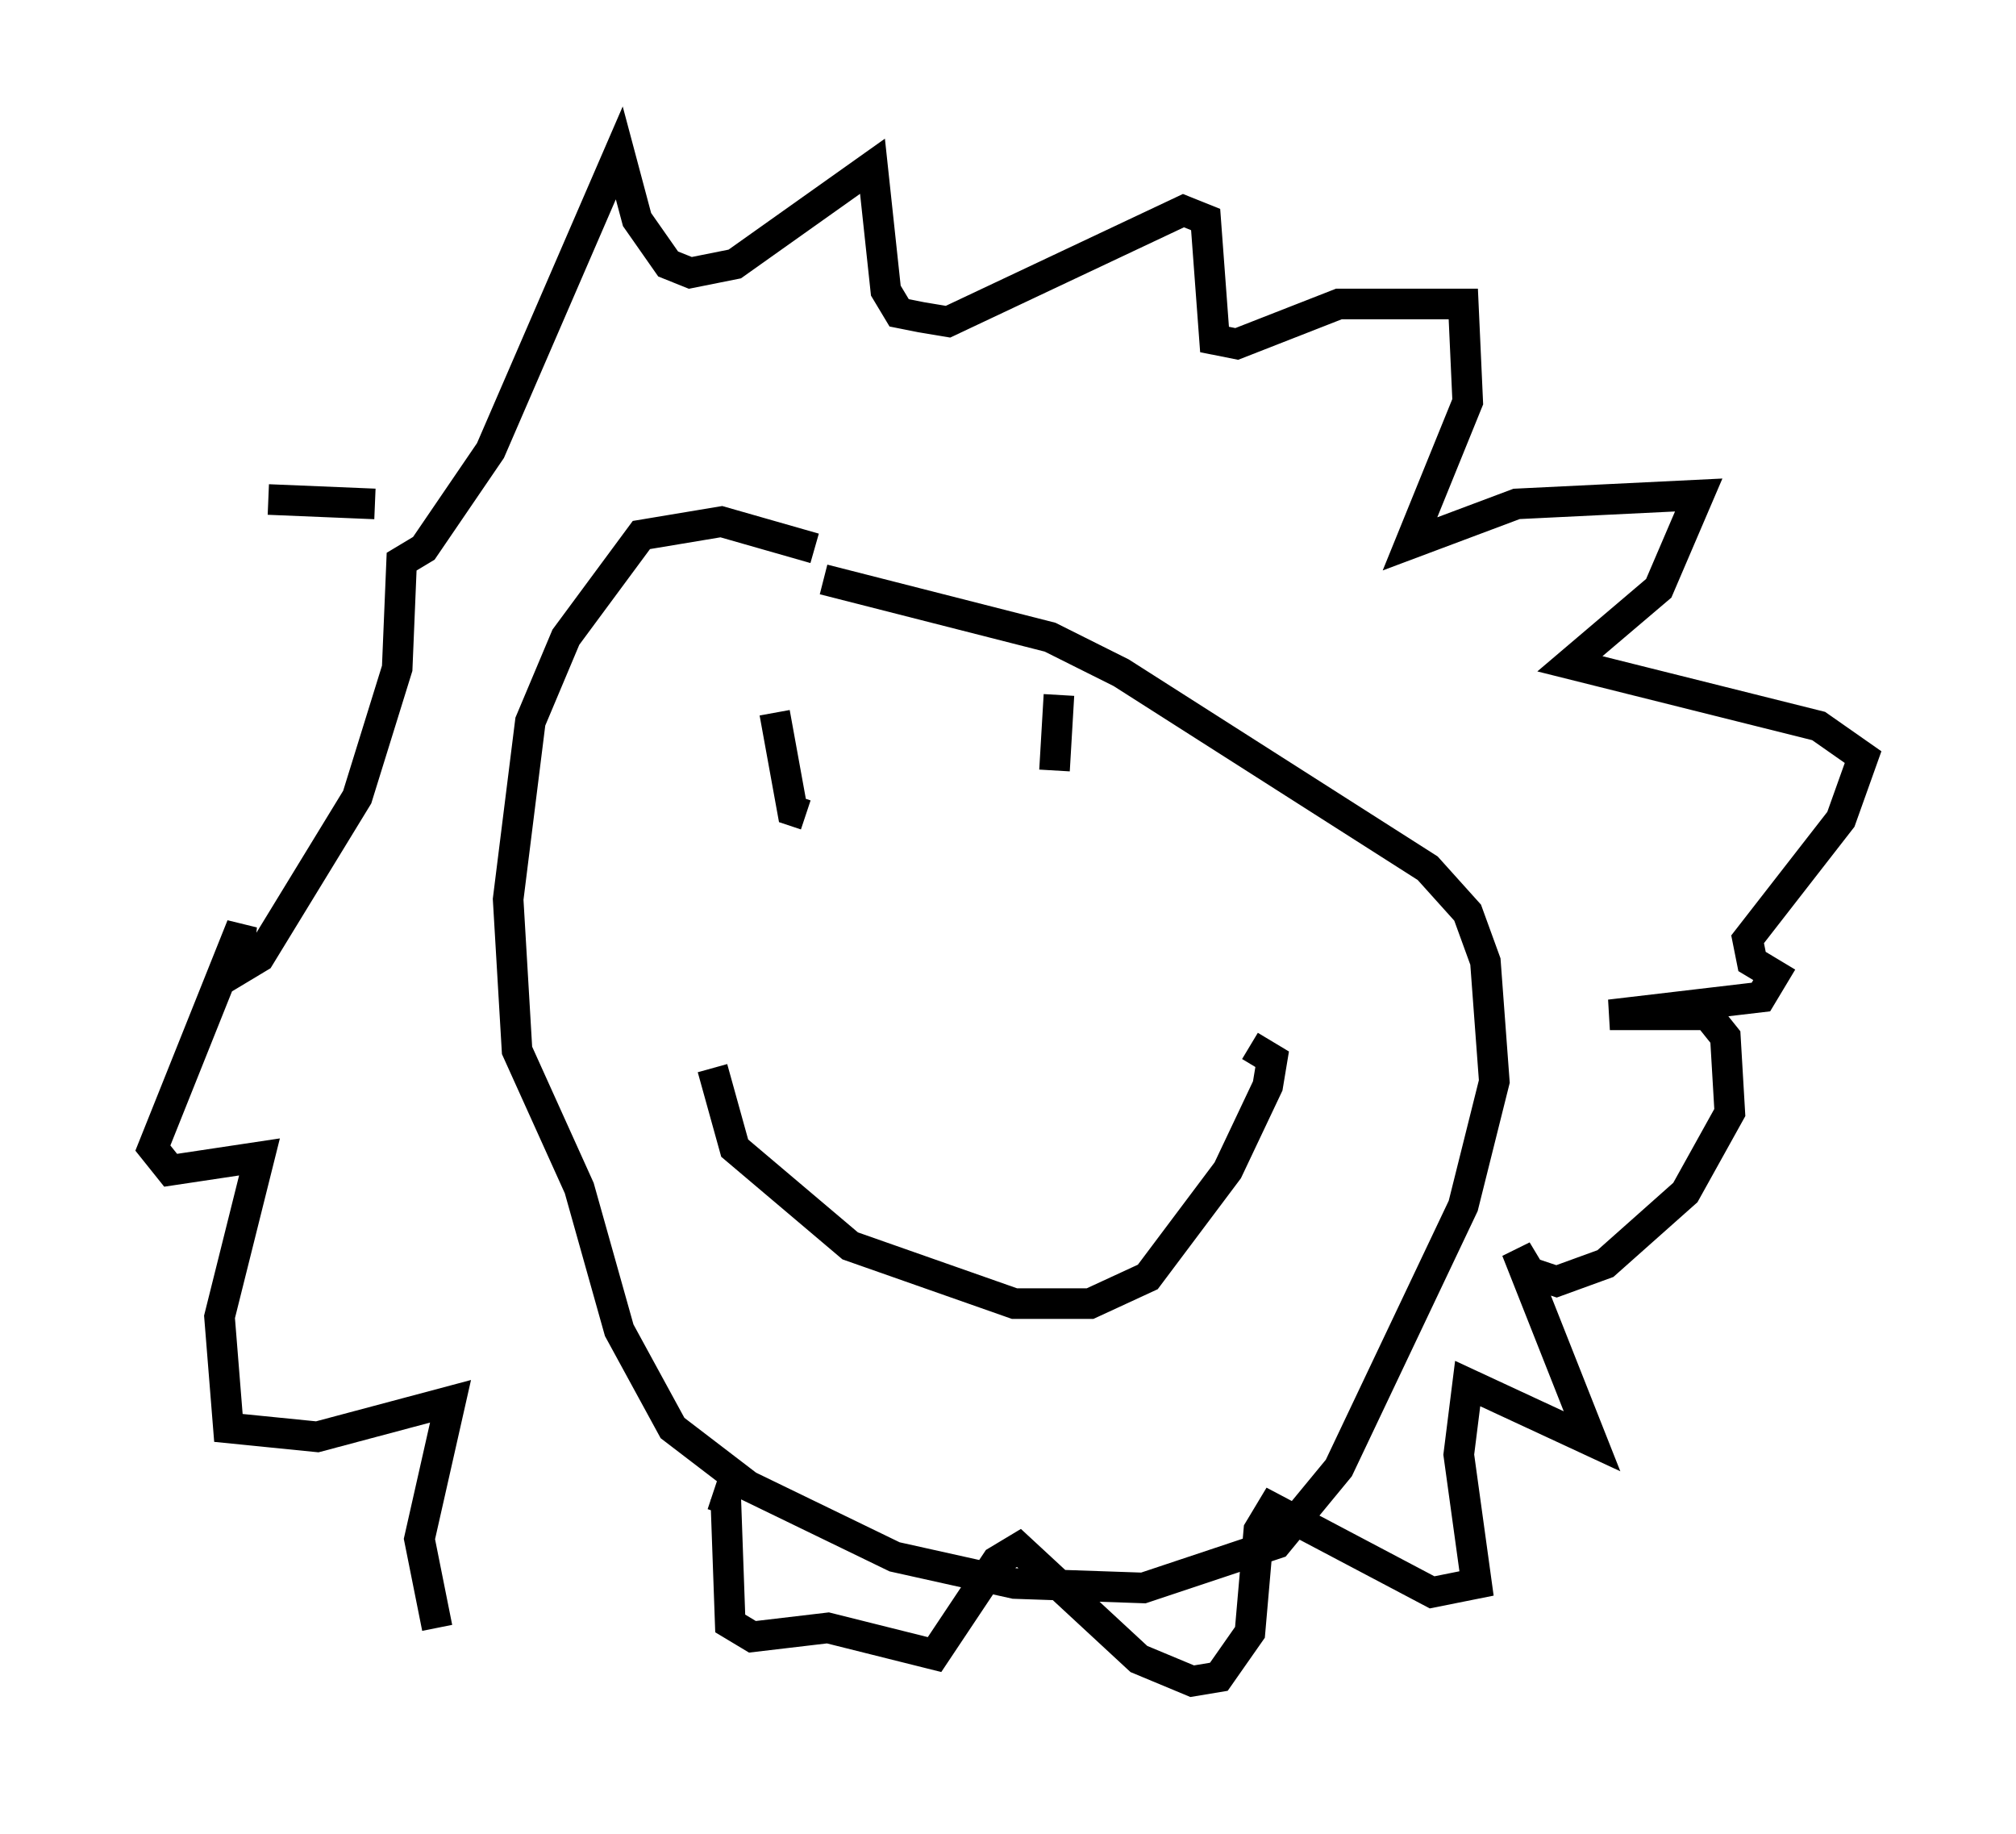 <?xml version="1.0" encoding="utf-8" ?>
<svg baseProfile="full" height="59.966" version="1.1" width="65.922" xmlns="http://www.w3.org/2000/svg" xmlns:ev="http://www.w3.org/2001/xml-events" xmlns:xlink="http://www.w3.org/1999/xlink"><defs /><rect fill="white" height="59.966" width="65.922" x="0" y="0" /><path d="M20.832, 50.754 m-6.536, 2.469 l-0.581, -2.905 1.017, -4.503 l-4.358, 1.162 -2.905, -0.291 l-0.291, -3.631 1.307, -5.229 l-2.905, 0.436 -0.581, -0.726 l2.905, -7.263 -0.145, 1.453 l0.726, -0.436 3.196, -5.229 l1.307, -4.212 0.145, -3.486 l0.726, -0.436 2.179, -3.196 l4.212, -9.732 0.581, 2.179 l1.017, 1.453 0.726, 0.291 l1.453, -0.291 4.503, -3.196 l0.436, 4.067 0.436, 0.726 l0.726, 0.145 0.872, 0.145 l7.698, -3.631 0.726, 0.291 l0.291, 3.922 0.726, 0.145 l3.341, -1.307 4.067, 0.0 l0.145, 3.196 -1.888, 4.648 l3.486, -1.307 5.955, -0.291 l-1.307, 3.05 -2.905, 2.469 l8.134, 2.034 1.453, 1.017 l-0.726, 2.034 -3.05, 3.922 l0.145, 0.726 0.726, 0.436 l-0.436, 0.726 -4.939, 0.581 l3.196, 0.0 0.581, 0.726 l0.145, 2.469 -1.453, 2.615 l-2.615, 2.324 -1.598, 0.581 l-0.872, -0.291 -0.436, -0.726 l2.469, 6.246 -4.067, -1.888 l-0.291, 2.324 0.581, 4.212 l-1.453, 0.291 -5.229, -2.76 l-0.436, 0.726 -0.291, 3.341 l-1.017, 1.453 -0.872, 0.145 l-1.743, -0.726 -3.922, -3.631 l-0.726, 0.436 -2.034, 3.05 l-3.486, -0.872 -2.469, 0.291 l-0.726, -0.436 -0.145, -4.067 l-0.436, -0.145 m2.034, -25.564 l0.581, 3.196 0.436, 0.145 m8.279, -3.922 l-0.145, 2.469 m-11.184, 9.732 l0.726, 2.615 3.777, 3.196 l5.374, 1.888 2.469, 0.0 l1.888, -0.872 2.615, -3.486 l1.307, -2.76 0.145, -0.872 l-0.726, -0.436 m-14.235, -16.268 l-3.05, -0.872 -2.615, 0.436 l-2.469, 3.341 -1.162, 2.76 l-0.726, 5.81 0.291, 4.939 l2.034, 4.503 1.307, 4.648 l1.743, 3.196 2.469, 1.888 l4.793, 2.324 3.922, 0.872 l4.212, 0.145 4.358, -1.453 l2.034, -2.469 4.067, -8.57 l1.017, -4.067 -0.291, -3.922 l-0.581, -1.598 -1.307, -1.453 l-10.022, -6.391 -2.324, -1.162 l-7.408, -1.888 m-14.67, -2.469 l-3.486, -0.145 " fill="none" stroke="black" stroke-width="1" /></svg>